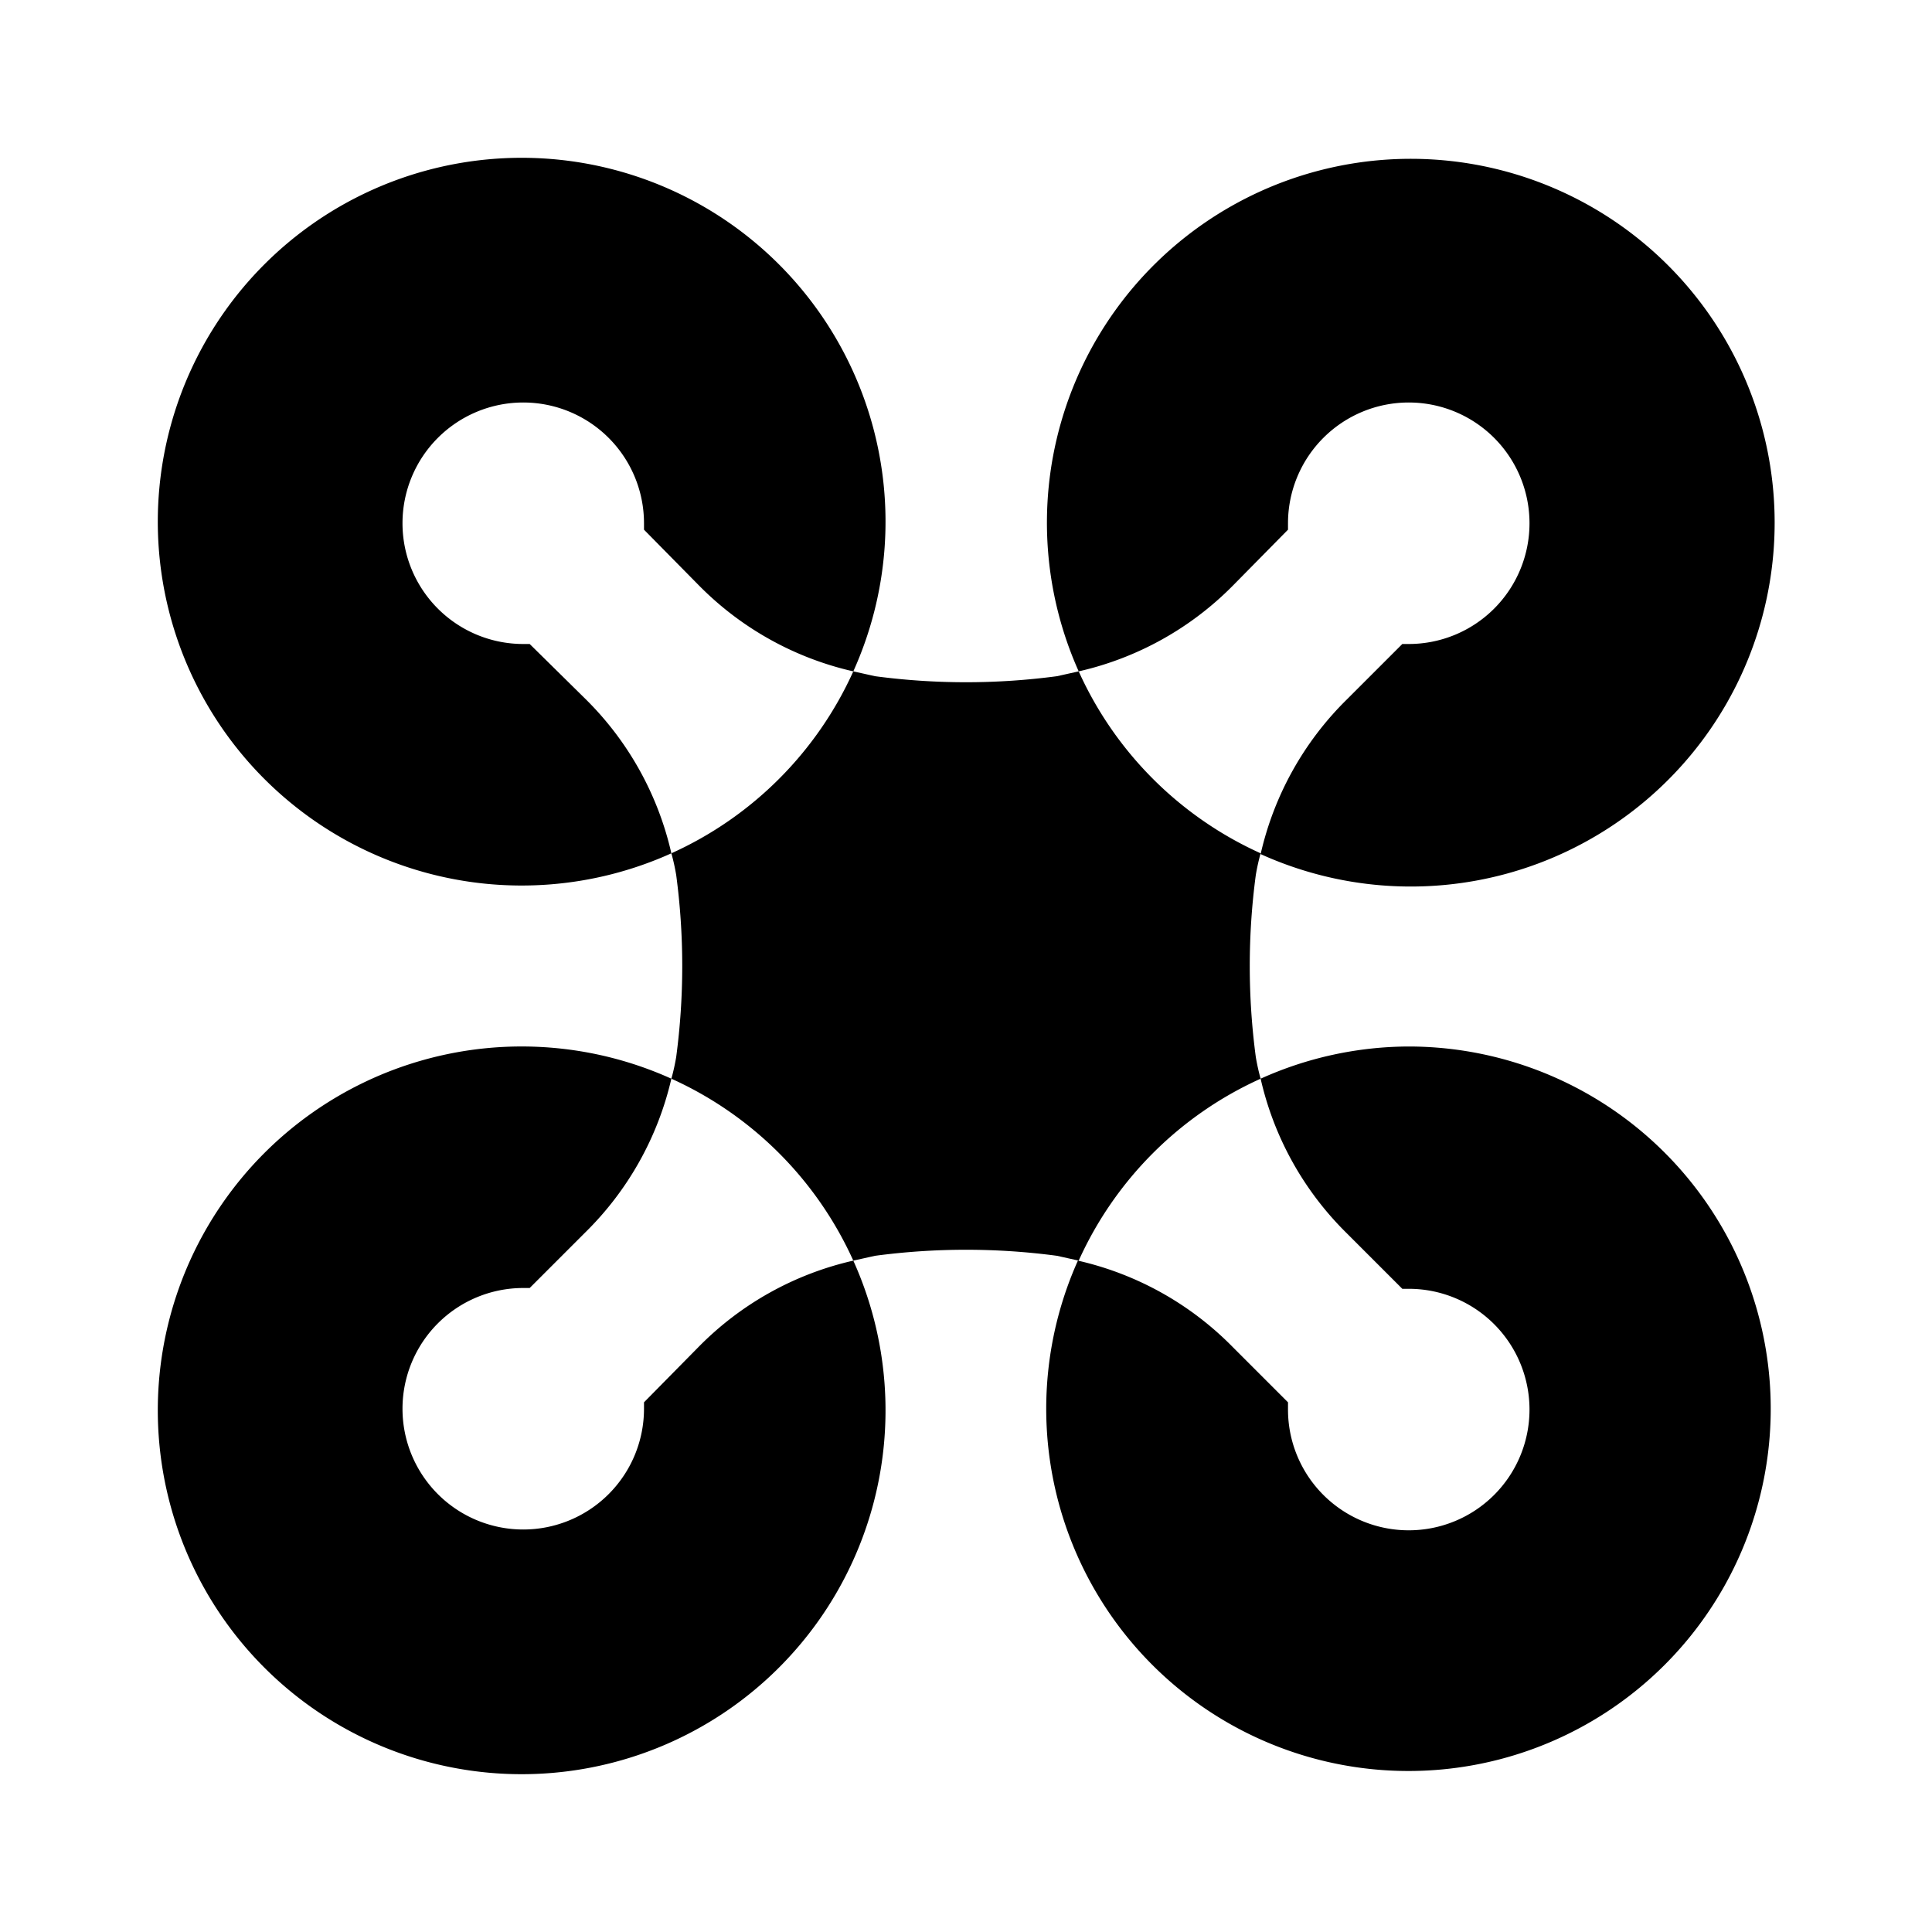 <svg xmlns="http://www.w3.org/2000/svg" viewBox="0 0 24 24"><g id="technologies"><path id="technology-2" d="M7.27,8.68A3.91,3.91,0,0,1,8.34,10.6,4.52,4.52,0,1,1,10.6,8.34,3.91,3.91,0,0,1,8.68,7.27L8,6.58s0,0,0-.08A1.5,1.5,0,1,0,6.5,8h.08ZM8,17.42s0,0,0,.08A1.5,1.5,0,1,1,6.5,16h.08l.69-.69A3.91,3.91,0,0,0,8.34,13.4a4.52,4.52,0,1,0,2.26,2.26,3.91,3.91,0,0,0-1.92,1.07ZM16,6.58s0,0,0-.08A1.5,1.5,0,1,1,17.5,8h-.08l-.69.69a3.91,3.91,0,0,0-1.07,1.92A4.52,4.52,0,1,0,13.4,8.34a3.91,3.91,0,0,0,1.92-1.07ZM17.5,13a4.5,4.5,0,0,0-1.84.4,3.91,3.91,0,0,0,1.07,1.92l.69.69h.08A1.5,1.5,0,1,1,16,17.5s0-.05,0-.08l-.69-.69a3.91,3.91,0,0,0-1.92-1.07A4.5,4.5,0,1,0,17.5,13Zm-1.84.4a2.61,2.61,0,0,1-.06-.27,8.55,8.55,0,0,1,0-2.26,2.61,2.61,0,0,1,.06-.27A4.52,4.52,0,0,1,13.4,8.34l-.27.06a8.55,8.55,0,0,1-2.26,0l-.27-.06A4.52,4.52,0,0,1,8.34,10.6a2.61,2.61,0,0,1,.06.27,8.55,8.55,0,0,1,0,2.26,2.61,2.61,0,0,1-.06.27,4.52,4.52,0,0,1,2.26,2.26l.27-.06a8.55,8.55,0,0,1,2.26,0l.27.06A4.52,4.52,0,0,1,15.66,13.4Z"/></g></svg>